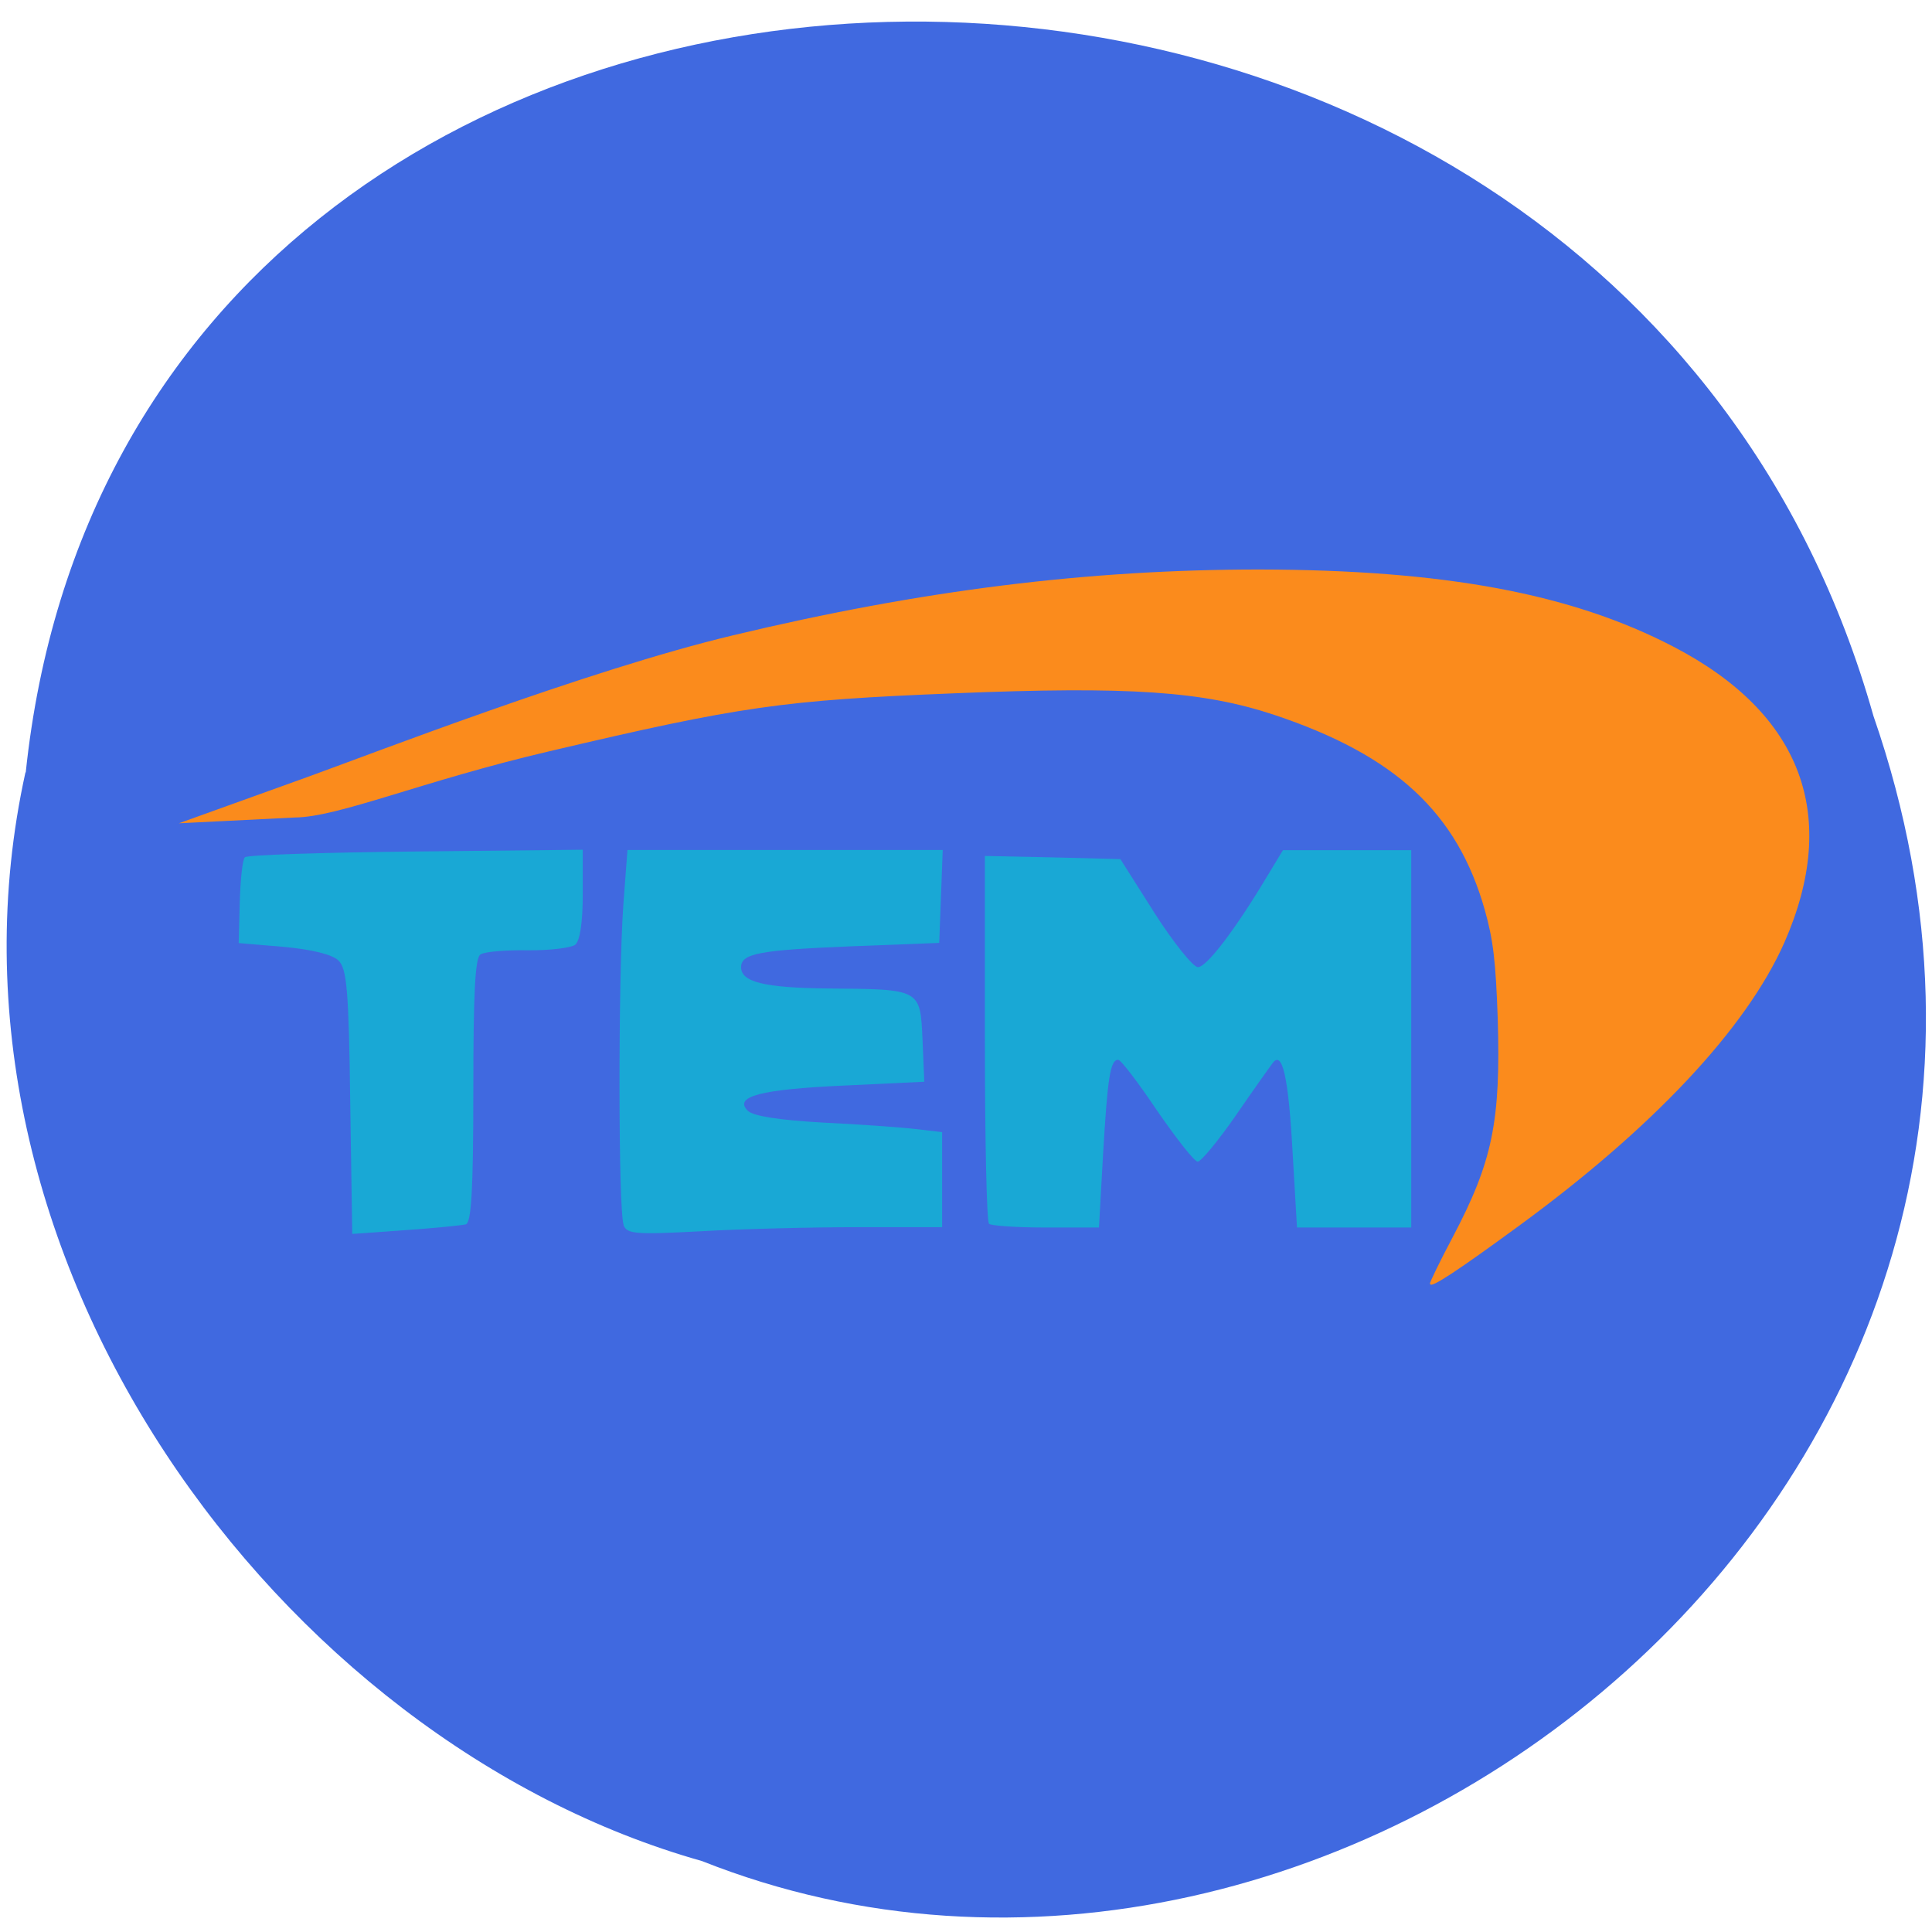 <svg xmlns="http://www.w3.org/2000/svg" viewBox="0 0 22 22"><path d="m 0.293 8.797 c 1.164 -11.121 17.988 -11.457 21.04 -0.645 c 3.035 8.754 -6.109 15.91 -13.34 13.04 c -4.813 -1.355 -8.914 -6.902 -7.703 -12.398" fill="#4069e0"/><path d="m 16.281 14.621 c 0 -0.02 0.117 -0.262 0.262 -0.535 c 0.453 -0.859 0.547 -1.316 0.512 -2.484 c -0.023 -0.66 -0.051 -0.898 -0.148 -1.242 c -0.313 -1.105 -1.016 -1.758 -2.395 -2.219 c -0.813 -0.27 -1.652 -0.328 -3.648 -0.246 c -1.953 0.078 -2.434 0.148 -4.609 0.66 c -1.453 0.34 -2.398 0.75 -2.898 0.754 l -1.32 0.066 l 1.453 -0.523 c 0.727 -0.262 3.203 -1.223 4.855 -1.617 c 2.152 -0.516 4.051 -0.75 5.996 -0.75 c 2.102 0.004 3.551 0.273 4.715 0.879 c 1.465 0.762 1.898 1.926 1.262 3.371 c -0.434 0.977 -1.496 2.109 -3.03 3.23 c -0.672 0.492 -1 0.711 -1 0.656" fill="#fb8b1c"/><g fill="#19a8d5"><path d="m 3.988 12.551 c -0.016 -1.277 -0.039 -1.52 -0.133 -1.613 c -0.074 -0.07 -0.297 -0.125 -0.625 -0.156 l -0.512 -0.043 l 0.012 -0.465 c 0.008 -0.258 0.031 -0.488 0.059 -0.512 c 0.023 -0.027 0.902 -0.055 1.949 -0.066 l 1.898 -0.02 v 0.504 c 0 0.324 -0.031 0.531 -0.086 0.578 c -0.047 0.035 -0.289 0.066 -0.539 0.063 c -0.25 -0.004 -0.492 0.016 -0.539 0.047 c -0.063 0.035 -0.082 0.453 -0.082 1.547 c 0 1.141 -0.023 1.508 -0.086 1.527 c -0.051 0.012 -0.359 0.043 -0.691 0.066 l -0.602 0.043"/><path d="m 7.102 13.949 c -0.063 -0.152 -0.063 -2.828 -0.004 -3.645 l 0.047 -0.625 h 3.59 l -0.02 0.531 l -0.02 0.527 l -1.01 0.039 c -1.043 0.043 -1.246 0.082 -1.246 0.238 c 0 0.168 0.262 0.234 0.984 0.242 c 1.066 0.008 1.055 0.004 1.082 0.582 l 0.02 0.48 l -0.906 0.043 c -0.961 0.043 -1.27 0.125 -1.102 0.289 c 0.063 0.059 0.355 0.105 0.855 0.133 c 0.422 0.02 0.898 0.055 1.059 0.074 l 0.297 0.035 v 1.082 h -0.961 c -0.527 0 -1.336 0.02 -1.793 0.047 c -0.746 0.039 -0.836 0.031 -0.875 -0.074"/><path d="m 11.262 13.934 c -0.027 -0.027 -0.047 -0.98 -0.047 -2.117 v -2.07 l 0.77 0.016 l 0.773 0.02 l 0.391 0.617 c 0.215 0.336 0.438 0.613 0.492 0.613 c 0.098 0 0.418 -0.418 0.777 -1.016 l 0.191 -0.316 h 1.461 v 4.297 h -1.301 l -0.051 -0.875 c -0.047 -0.844 -0.117 -1.148 -0.227 -0.996 c -0.031 0.039 -0.219 0.305 -0.418 0.594 c -0.203 0.293 -0.398 0.527 -0.434 0.527 c -0.039 0 -0.242 -0.262 -0.461 -0.578 c -0.215 -0.32 -0.414 -0.582 -0.445 -0.582 c -0.09 0 -0.121 0.199 -0.172 1.074 l -0.047 0.836 h -0.605 c -0.332 0 -0.625 -0.02 -0.648 -0.043"/></g></svg>